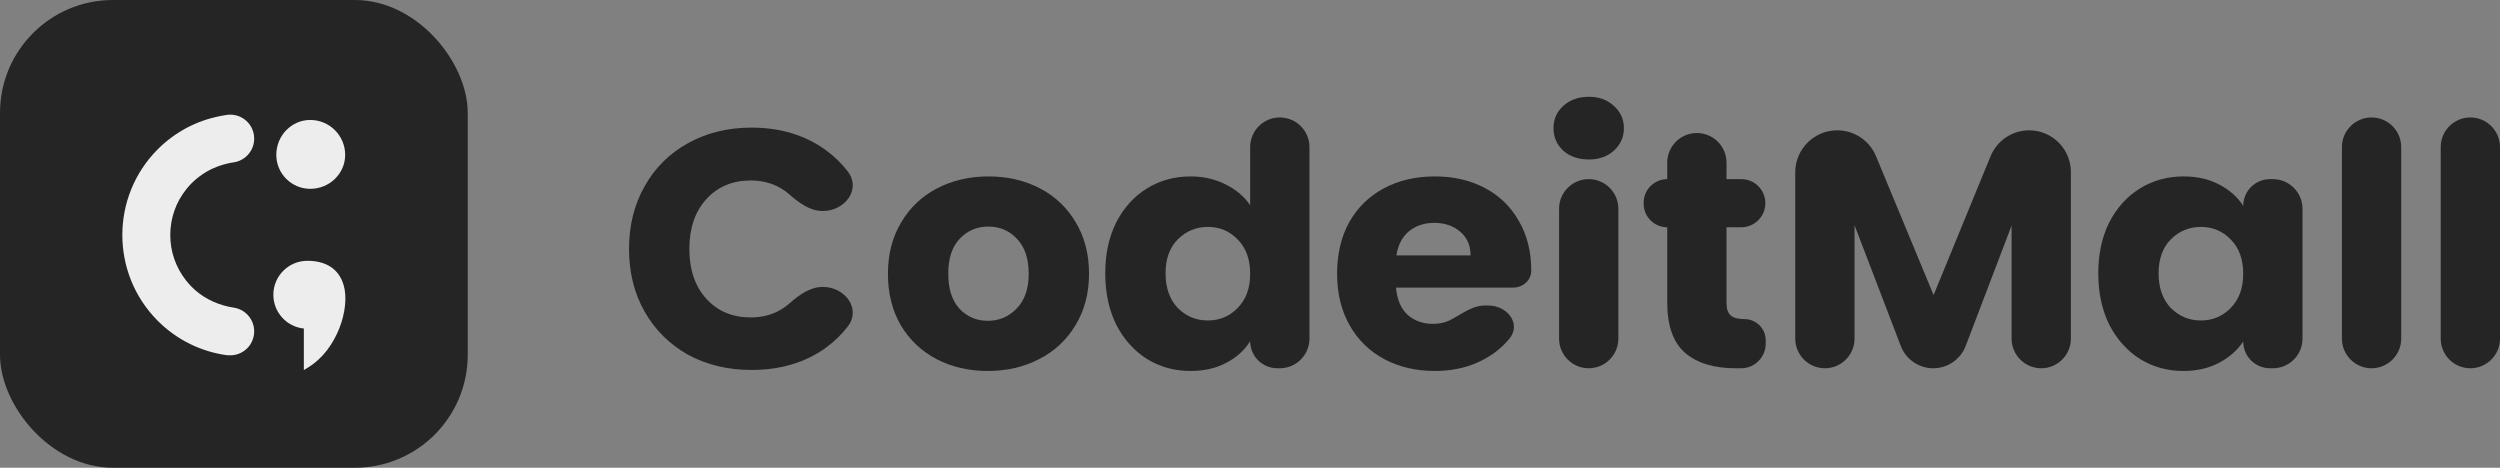 <svg width="155" height="29" viewBox="0 0 155 29" fill="none" xmlns="http://www.w3.org/2000/svg">
<rect x="0" y="0" width="155" height="29" fill="#808080" stroke="none"/>
<rect width="29" height="29" rx="7" fill="#252525"/>
<path d="M14.495 19.074C13.607 18.94 12.776 18.575 12.11 17.998C12.079 17.971 12.049 17.942 12.019 17.914C11.957 17.857 11.898 17.798 11.839 17.738C11.781 17.678 11.726 17.616 11.671 17.553C11.618 17.491 11.564 17.428 11.514 17.362C10.896 16.568 10.557 15.598 10.557 14.572C10.557 13.517 10.913 12.518 11.567 11.711C11.58 11.695 11.593 11.68 11.606 11.664C11.695 11.557 11.789 11.453 11.888 11.353C12.092 11.149 12.313 10.97 12.547 10.811C12.614 10.766 12.682 10.721 12.752 10.679C12.78 10.662 12.808 10.646 12.836 10.629C13.343 10.344 13.906 10.152 14.495 10.064C14.887 10.005 15.233 9.797 15.469 9.477C15.705 9.158 15.802 8.766 15.743 8.373C15.684 7.98 15.476 7.634 15.156 7.398C14.857 7.177 14.495 7.08 14.127 7.116V7.114C14.117 7.116 14.106 7.118 14.095 7.12C14.081 7.122 14.066 7.122 14.052 7.124C13.92 7.144 13.79 7.168 13.661 7.194C12.201 7.476 10.858 8.178 9.786 9.25C6.856 12.18 6.851 16.944 9.771 19.88L9.771 19.88L9.787 19.896C9.788 19.897 9.789 19.898 9.79 19.898L9.792 19.901C10.977 21.083 12.49 21.82 14.128 22.031V22.022C14.495 22.058 14.857 21.961 15.156 21.74C15.476 21.504 15.684 21.158 15.743 20.765C15.802 20.372 15.705 19.98 15.469 19.661C15.233 19.341 14.887 19.133 14.495 19.074Z" fill="#EDEDED"/>
<path d="M19.236 11.707C20.43 11.707 21.401 10.763 21.401 9.602C21.401 8.408 20.43 7.437 19.236 7.437C18.075 7.437 17.131 8.408 17.131 9.602C17.131 10.763 18.075 11.707 19.236 11.707Z" fill="#EDEDED"/>
<path d="M21.309 17.688C21.11 16.996 20.556 16.17 19.053 16.17C17.893 16.17 16.948 17.114 16.948 18.275C16.948 19.361 17.77 20.261 18.838 20.369V22.946L19.167 22.74C20.882 21.665 21.727 19.141 21.309 17.688Z" fill="#EDEDED"/>
<path d="M39 15.435C39 13.978 39.322 12.682 39.967 11.548C40.612 10.399 41.508 9.509 42.654 8.879C43.815 8.234 45.127 7.912 46.588 7.912C48.38 7.912 49.913 8.375 51.189 9.299C51.722 9.686 52.182 10.131 52.567 10.636C53.404 11.73 52.392 13.082 51.014 13.082C50.213 13.082 49.526 12.571 48.927 12.041C48.77 11.902 48.6 11.78 48.416 11.674C47.871 11.351 47.248 11.19 46.545 11.19C45.413 11.19 44.496 11.576 43.794 12.346C43.092 13.117 42.74 14.146 42.74 15.435C42.74 16.724 43.092 17.754 43.794 18.524C44.496 19.295 45.413 19.68 46.545 19.68C47.248 19.68 47.871 19.519 48.416 19.197C48.6 19.09 48.77 18.968 48.927 18.829C49.526 18.299 50.213 17.789 51.014 17.789C52.392 17.789 53.404 19.14 52.567 20.235C52.182 20.739 51.722 21.184 51.189 21.571C49.913 22.482 48.38 22.937 46.588 22.937C45.127 22.937 43.815 22.622 42.654 21.991C41.508 21.347 40.612 20.457 39.967 19.323C39.322 18.188 39 16.892 39 15.435Z" fill="#252525"/>
<path d="M61.243 23C60.068 23 59.008 22.755 58.062 22.265C57.13 21.774 56.392 21.074 55.847 20.163C55.317 19.253 55.052 18.188 55.052 16.969C55.052 15.764 55.324 14.707 55.869 13.796C56.414 12.871 57.159 12.164 58.105 11.674C59.05 11.183 60.111 10.938 61.286 10.938C62.461 10.938 63.522 11.183 64.468 11.674C65.414 12.164 66.159 12.871 66.703 13.796C67.248 14.707 67.52 15.764 67.52 16.969C67.52 18.174 67.241 19.239 66.682 20.163C66.137 21.074 65.385 21.774 64.425 22.265C63.479 22.755 62.418 23 61.243 23ZM61.243 19.89C61.946 19.89 62.54 19.638 63.028 19.134C63.529 18.629 63.78 17.908 63.78 16.969C63.78 16.03 63.536 15.309 63.049 14.805C62.576 14.3 61.988 14.048 61.286 14.048C60.57 14.048 59.975 14.3 59.502 14.805C59.029 15.295 58.793 16.017 58.793 16.969C58.793 17.908 59.022 18.629 59.48 19.134C59.953 19.638 60.541 19.89 61.243 19.89Z" fill="#252525"/>
<path d="M68.525 16.948C68.525 15.743 68.754 14.686 69.213 13.775C69.685 12.864 70.323 12.164 71.126 11.674C71.928 11.183 72.824 10.938 73.813 10.938C74.601 10.938 75.318 11.099 75.963 11.421C76.622 11.744 77.138 12.178 77.51 12.724V9.12C77.51 8.105 78.333 7.282 79.348 7.282C80.363 7.282 81.186 8.105 81.186 9.12V20.994C81.186 22.009 80.363 22.832 79.348 22.832H79.191C78.263 22.832 77.51 22.079 77.51 21.151C77.166 21.711 76.672 22.16 76.027 22.496C75.396 22.832 74.658 23 73.813 23C72.824 23 71.928 22.755 71.126 22.265C70.323 21.76 69.685 21.053 69.213 20.142C68.754 19.218 68.525 18.153 68.525 16.948ZM77.51 16.969C77.51 16.073 77.252 15.365 76.736 14.847C76.235 14.328 75.619 14.069 74.888 14.069C74.157 14.069 73.533 14.328 73.017 14.847C72.516 15.351 72.265 16.052 72.265 16.948C72.265 17.845 72.516 18.559 73.017 19.091C73.533 19.61 74.157 19.869 74.888 19.869C75.619 19.869 76.235 19.61 76.736 19.091C77.252 18.573 77.51 17.866 77.51 16.969Z" fill="#252525"/>
<path d="M94.938 16.78C94.938 17.381 94.421 17.831 93.82 17.831H86.554C86.612 18.559 86.848 19.119 87.264 19.512C87.694 19.89 88.217 20.079 88.833 20.079C89.236 20.079 89.585 20.006 89.88 19.86C90.583 19.512 91.246 18.944 92.031 18.944H92.286C93.487 18.944 94.345 20.115 93.562 21.025C93.046 21.641 92.394 22.124 91.606 22.475C90.818 22.825 89.936 23 88.962 23C87.787 23 86.741 22.755 85.823 22.265C84.906 21.774 84.19 21.074 83.674 20.163C83.158 19.253 82.9 18.188 82.9 16.969C82.9 15.75 83.151 14.686 83.652 13.775C84.168 12.864 84.885 12.164 85.802 11.674C86.719 11.183 87.772 10.938 88.962 10.938C90.123 10.938 91.155 11.176 92.058 11.653C92.96 12.129 93.663 12.808 94.164 13.691C94.68 14.573 94.938 15.603 94.938 16.78ZM91.176 15.834C91.176 15.218 90.961 14.728 90.531 14.363C90.101 13.999 89.564 13.817 88.919 13.817C88.303 13.817 87.78 13.992 87.35 14.342C86.934 14.693 86.676 15.19 86.576 15.834H91.176Z" fill="#252525"/>
<path d="M98.511 9.888C97.866 9.888 97.336 9.705 96.92 9.341C96.519 8.963 96.318 8.501 96.318 7.954C96.318 7.394 96.519 6.932 96.92 6.567C97.336 6.189 97.866 6 98.511 6C99.142 6 99.658 6.189 100.059 6.567C100.474 6.932 100.682 7.394 100.682 7.954C100.682 8.501 100.474 8.963 100.059 9.341C99.658 9.705 99.142 9.888 98.511 9.888ZM98.5 11.106C99.515 11.106 100.338 11.929 100.338 12.944V20.994C100.338 22.009 99.515 22.832 98.5 22.832C97.485 22.832 96.662 22.009 96.662 20.994V12.944C96.662 11.929 97.485 11.106 98.5 11.106Z" fill="#252525"/>
<path d="M108.161 19.785C108.886 19.785 109.473 20.372 109.473 21.096V21.308C109.473 22.15 108.791 22.832 107.949 22.832H107.603C106.27 22.832 105.231 22.517 104.486 21.886C103.74 21.242 103.368 20.198 103.368 18.755V14.09C102.56 14.09 101.906 13.436 101.906 12.628V12.568C101.906 11.761 102.56 11.106 103.368 11.106V10.086C103.368 9.071 104.191 8.248 105.206 8.248C106.221 8.248 107.044 9.071 107.044 10.086V11.106H107.959C108.783 11.106 109.451 11.774 109.451 12.598C109.451 13.422 108.783 14.09 107.959 14.09H107.044V18.797C107.044 19.148 107.13 19.4 107.302 19.554C107.474 19.708 107.76 19.785 108.161 19.785Z" fill="#252525"/>
<path d="M125.809 8.08C127.237 8.08 128.395 9.238 128.395 10.667V20.994C128.395 22.009 127.573 22.832 126.557 22.832C125.542 22.832 124.719 22.009 124.719 20.994V13.985L121.874 21.445C121.555 22.28 120.754 22.832 119.86 22.832C118.967 22.832 118.167 22.281 117.848 21.448L114.981 13.964V20.994C114.981 22.009 114.158 22.832 113.143 22.832C112.128 22.832 111.305 22.009 111.305 20.994V10.684C111.305 9.246 112.471 8.08 113.909 8.08C114.962 8.08 115.911 8.714 116.314 9.687L119.883 18.293L123.416 9.685C123.814 8.714 124.76 8.08 125.809 8.08Z" fill="#252525"/>
<path d="M130.093 16.948C130.093 15.743 130.322 14.686 130.781 13.775C131.254 12.864 131.892 12.164 132.694 11.674C133.497 11.183 134.392 10.938 135.381 10.938C136.227 10.938 136.965 11.106 137.595 11.443C138.24 11.779 138.735 12.22 139.079 12.766C139.079 11.85 139.822 11.106 140.739 11.106H140.917C141.932 11.106 142.755 11.929 142.755 12.944V20.994C142.755 22.009 141.932 22.832 140.917 22.832H140.739C139.822 22.832 139.079 22.089 139.079 21.172C138.72 21.718 138.219 22.16 137.574 22.496C136.943 22.832 136.205 23 135.36 23C134.385 23 133.497 22.755 132.694 22.265C131.892 21.76 131.254 21.053 130.781 20.142C130.322 19.218 130.093 18.153 130.093 16.948ZM139.079 16.969C139.079 16.073 138.821 15.365 138.305 14.847C137.803 14.328 137.187 14.069 136.456 14.069C135.725 14.069 135.102 14.328 134.586 14.847C134.084 15.351 133.833 16.052 133.833 16.948C133.833 17.845 134.084 18.559 134.586 19.091C135.102 19.61 135.725 19.869 136.456 19.869C137.187 19.869 137.803 19.61 138.305 19.091C138.821 18.573 139.079 17.866 139.079 16.969Z" fill="#252525"/>
<path d="M147.037 7.282C148.052 7.282 148.875 8.105 148.875 9.12V20.994C148.875 22.009 148.052 22.832 147.037 22.832C146.022 22.832 145.199 22.009 145.199 20.994V9.12C145.199 8.105 146.022 7.282 147.037 7.282Z" fill="#252525"/>
<path d="M153.162 7.282C154.177 7.282 155 8.105 155 9.12V20.994C155 22.009 154.177 22.832 153.162 22.832C152.147 22.832 151.324 22.009 151.324 20.994V9.12C151.324 8.105 152.147 7.282 153.162 7.282Z" fill="#252525"/>
</svg>
